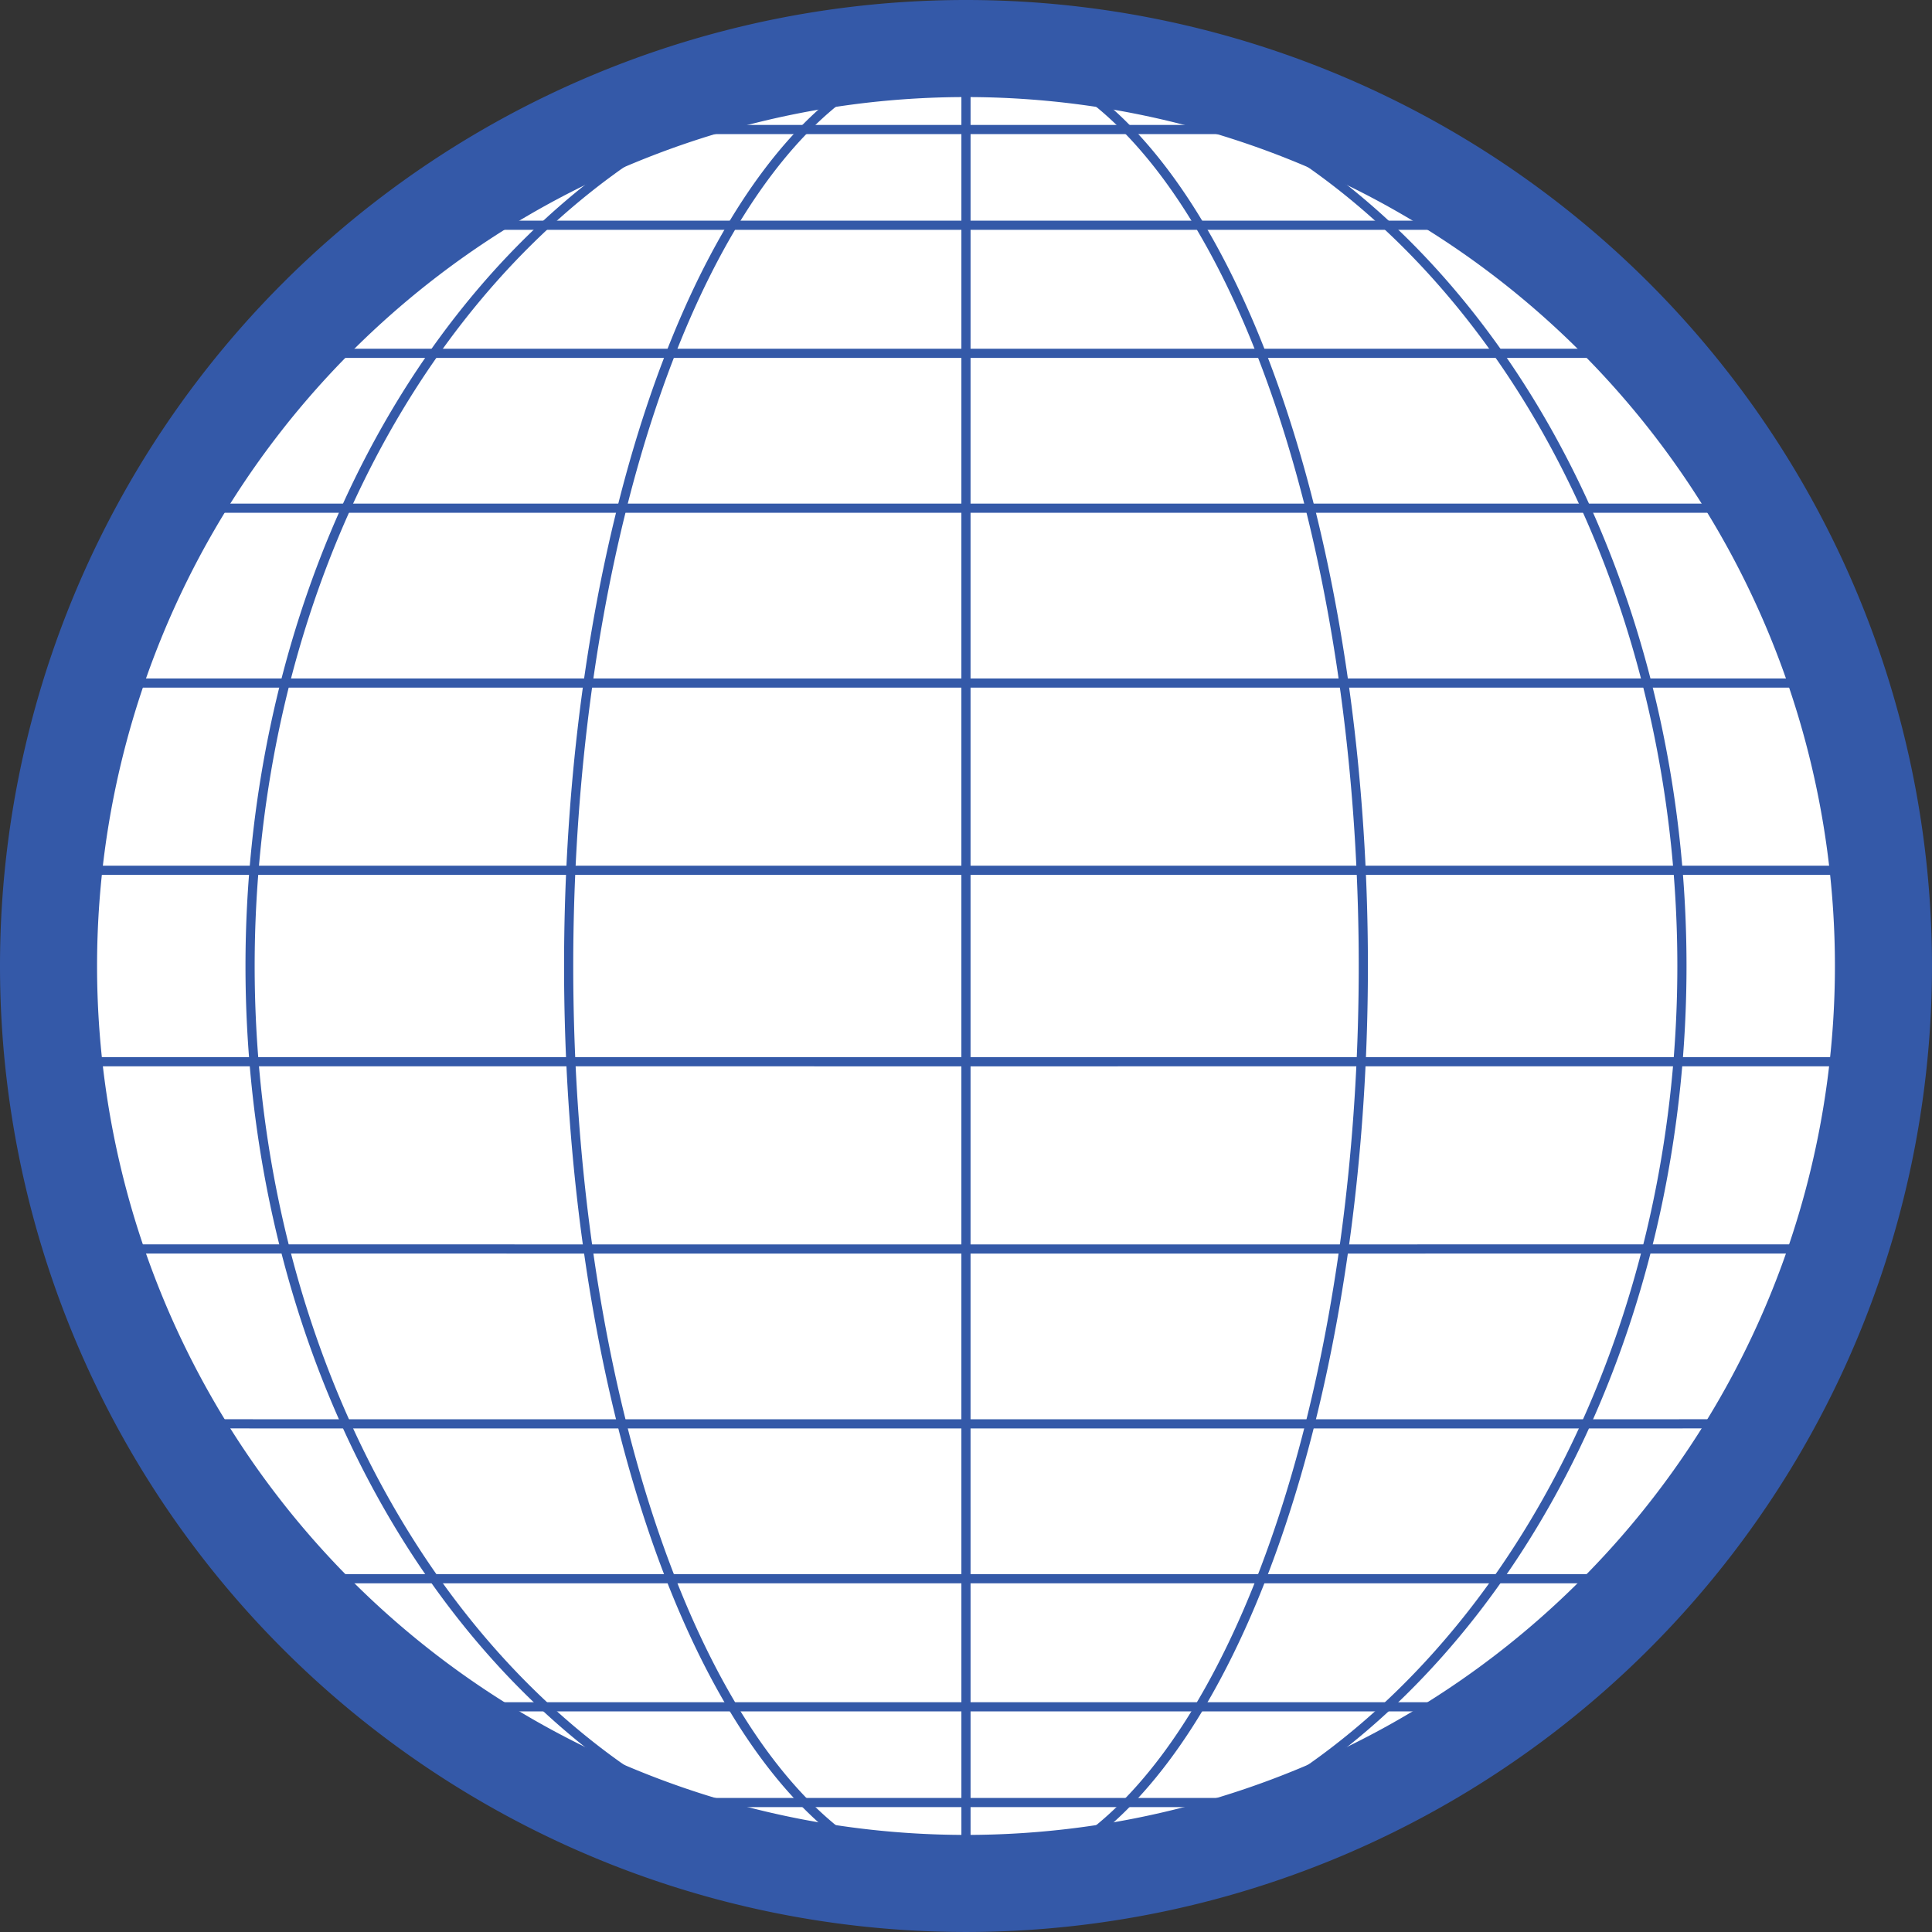 <?xml version="1.0" encoding="UTF-8" standalone="no"?>
<!-- Created with Inkscape (http://www.inkscape.org/) -->

<svg
   xmlns:dc="http://purl.org/dc/elements/1.1/"
   xmlns:cc="http://creativecommons.org/ns#"
   xmlns:rdf="http://www.w3.org/1999/02/22-rdf-syntax-ns#"
   xmlns:svg="http://www.w3.org/2000/svg"
   xmlns="http://www.w3.org/2000/svg"
   xmlns:sodipodi="http://sodipodi.sourceforge.net/DTD/sodipodi-0.dtd"
   xmlns:inkscape="http://www.inkscape.org/namespaces/inkscape"
   width="115.503mm"
   height="115.503mm"
   viewBox="0 0 115.503 115.503"
   version="1.1"
   id="svg8"
   inkscape:version="0.92.4 (5da689c313, 2019-01-14)"
   sodipodi:docname="net_globe.svg">
  <rect x="0" y="0" width="115.503" height="115.503" fill="#333333" stroke="none"/>
  <defs
     id="defs2" />
  <sodipodi:namedview
     id="base"
     pagecolor="#ffffff"
     bordercolor="#666666"
     borderopacity="1.0"
     inkscape:pageopacity="0.0"
     inkscape:pageshadow="2"
     inkscape:zoom="0.70710678"
     inkscape:cx="-600.06569"
     inkscape:cy="105.40807"
     inkscape:document-units="mm"
     inkscape:current-layer="layer1"
     showgrid="true"
     inkscape:window-width="1920"
     inkscape:window-height="1017"
     inkscape:window-x="-8"
     inkscape:window-y="-8"
     inkscape:window-maximized="1">
    <inkscape:grid
       id="grid1587"
       type="xygrid"
       originx="-90.749"
       originy="-47.249" />
  </sodipodi:namedview>
  <g
     inkscape:label="Layer 1"
     inkscape:groupmode="layer"
     id="layer1"
     transform="translate(-90.749,-134.249)"
     style="display:inline;opacity:1">
    <ellipse
       style="display:inline;opacity:1;fill:#ffffff;fill-opacity:1;fill-rule:nonzero;stroke:none;stroke-width:3.105;stroke-miterlimit:4;stroke-dasharray:none;stroke-dashoffset:0;stroke-opacity:1"
       id="path2090"
       cx="148.5"
       cy="192"
       rx="55.889"
       ry="52.784" />
  </g>
  <g
     inkscape:groupmode="layer"
     id="layer2"
     inkscape:label="Layer 2"
     style="display:inline"
     transform="translate(-90.749,-47.249)">
    <g
       id="g2009"
       inkscape:label="WireframeSphere"
       transform="matrix(2.069,0,0,2.069,148.5,105)"
       style="display:inline;stroke:#3459a8;stroke-opacity:1">
      <circle
         id="path2007"
         style="fill:none;stroke:#3459a8;stroke-width:0.265;stroke-opacity:1"
         cx="0"
         cy="0"
         r="26.458" />
    </g>
    <g
       transform="matrix(2.069,0,0,2.069,148.5,105)"
       id="g1975"
       inkscape:label="Lines of Longitude"
       style="display:inline;stroke:#3459a8;stroke-opacity:1">
      <path
         id="path1961"
         sodipodi:type="arc"
         sodipodi:start="1.5707963"
         sodipodi:ry="26.458334"
         sodipodi:rx="0.001"
         sodipodi:open="true"
         sodipodi:end="4.712389"
         sodipodi:cy="0"
         sodipodi:cx="0"
         style="fill:none;stroke:#3459a8;stroke-width:0.265;stroke-opacity:1"
         d="m 0,26.458 a 0.001,26.458 0 0 1 -8.6602544e-4,-13.229 0.001,26.458 0 0 1 0,-26.458 A 0.001,26.458 0 0 1 0,-26.458" />
      <path
         id="path1963"
         sodipodi:type="arc"
         sodipodi:start="1.5707963"
         sodipodi:ry="26.458334"
         sodipodi:rx="11.480841"
         sodipodi:open="true"
         sodipodi:end="4.712389"
         sodipodi:cy="0"
         sodipodi:cx="0"
         style="fill:none;stroke:#3459a8;stroke-width:0.265;stroke-opacity:1"
         d="M 3.0762794e-7,26.458 A 11.481,26.458 0 0 1 -9.943,13.229 a 11.481,26.458 0 0 1 -1e-7,-26.458 A 11.481,26.458 0 0 1 2.2520025e-7,-26.458" />
      <path
         id="path1965"
         sodipodi:type="arc"
         sodipodi:start="1.5707963"
         sodipodi:ry="26.458334"
         sodipodi:rx="20.686958"
         sodipodi:open="true"
         sodipodi:end="4.712389"
         sodipodi:cy="0"
         sodipodi:cx="0"
         style="fill:none;stroke:#3459a8;stroke-width:0.265;stroke-opacity:1"
         d="M 5.5430491e-7,26.458 A 20.687,26.458 0 0 1 -17.915,13.229 a 20.687,26.458 0 0 1 0,-26.458 A 20.687,26.458 0 0 1 4.057811e-7,-26.458" />
      <path
         id="path1967"
         sodipodi:type="arc"
         sodipodi:start="1.5707963"
         sodipodi:ry="26.458334"
         sodipodi:rx="25.795967"
         sodipodi:open="true"
         sodipodi:end="4.712389"
         sodipodi:cy="0"
         sodipodi:cx="0"
         style="fill:none;stroke:#3459a8;stroke-width:0.265;stroke-opacity:1"
         d="M 6.9120027e-7,26.458 A 25.796,26.458 0 0 1 -22.34,13.229 a 25.796,26.458 0 0 1 0,-26.458 A 25.796,26.458 0 0 1 5.0599589e-7,-26.458" />
      <path
         id="path1969"
         sodipodi:type="arc"
         sodipodi:start="4.712389"
         sodipodi:ry="26.458334"
         sodipodi:rx="25.795967"
         sodipodi:open="true"
         sodipodi:end="1.5707963"
         sodipodi:cy="0"
         sodipodi:cx="0"
         style="fill:none;stroke:#3459a8;stroke-width:0.265;stroke-opacity:1"
         d="M 5.0599589e-7,-26.458 A 25.796,26.458 0 0 1 25.796,-9.4979958e-8 25.796,26.458 0 0 1 6.9120029e-7,26.458" />
      <path
         id="path1971"
         sodipodi:type="arc"
         sodipodi:start="4.712389"
         sodipodi:ry="26.458334"
         sodipodi:rx="20.686958"
         sodipodi:open="true"
         sodipodi:end="1.5707963"
         sodipodi:cy="0"
         sodipodi:cx="0"
         style="fill:none;stroke:#3459a8;stroke-width:0.265;stroke-opacity:1"
         d="M 4.057811e-7,-26.458 A 20.687,26.458 0 0 1 20.687,-9.4979958e-8 20.687,26.458 0 0 1 5.5430492e-7,26.458" />
      <path
         id="path1973"
         sodipodi:type="arc"
         sodipodi:start="4.712389"
         sodipodi:ry="26.458334"
         sodipodi:rx="11.480841"
         sodipodi:open="true"
         sodipodi:end="1.5707963"
         sodipodi:cy="0"
         sodipodi:cx="0"
         style="fill:none;stroke:#3459a8;stroke-width:0.265;stroke-opacity:1"
         d="M 2.2520025e-7,-26.458 A 11.481,26.458 0 0 1 11.481,-9.4979958e-8 11.481,26.458 0 0 1 3.0762795e-7,26.458" />
    </g>
    <g
       transform="matrix(2.069,0,0,2.069,148.5,105)"
       id="g2005"
       inkscape:label="Lines of Latitude"
       style="display:inline;stroke:#3459a8;stroke-opacity:1">
      <path
         id="path1977"
         sodipodi:type="arc"
         sodipodi:start="4.4408921e-16"
         sodipodi:ry="0.001"
         sodipodi:rx="5.5009966"
         sodipodi:open="true"
         sodipodi:end="3.1415927"
         sodipodi:cy="25.880156"
         sodipodi:cx="0"
         style="fill:none;stroke:#3459a8;stroke-width:0.265;stroke-opacity:1"
         d="m 5.501,25.88 a 5.501,0.001 0 0 1 -2.75,8.66e-4 5.501,0.001 0 0 1 -5.501,0 5.501,0.001 0 0 1 -2.75,-8.66e-4" />
      <path
         id="path1979"
         sodipodi:type="arc"
         sodipodi:start="4.4408921e-16"
         sodipodi:ry="0.001"
         sodipodi:rx="10.761574"
         sodipodi:open="true"
         sodipodi:end="3.1415927"
         sodipodi:cy="24.170891"
         sodipodi:cx="0"
         style="fill:none;stroke:#3459a8;stroke-width:0.265;stroke-opacity:1"
         d="m 10.762,24.171 a 10.762,0.001 0 0 1 -5.381,8.66e-4 10.762,0.001 0 0 1 -10.762,0 10.762,0.001 0 0 1 -5.381,-8.66e-4" />
      <path
         id="path1981"
         sodipodi:type="arc"
         sodipodi:start="4.4408921e-16"
         sodipodi:ry="0.001"
         sodipodi:rx="15.551818"
         sodipodi:open="true"
         sodipodi:end="3.1415927"
         sodipodi:cy="21.405241"
         sodipodi:cx="0"
         style="fill:none;stroke:#3459a8;stroke-width:0.265;stroke-opacity:1"
         d="m 15.552,21.405 a 15.552,0.001 0 0 1 -7.776,8.66e-4 15.552,0.001 0 0 1 -15.552,0 15.552,0.001 0 0 1 -7.776,-8.66e-4" />
      <path
         id="path1983"
         sodipodi:type="arc"
         sodipodi:start="4.4408921e-16"
         sodipodi:ry="0.001"
         sodipodi:rx="19.662373"
         sodipodi:open="true"
         sodipodi:end="3.1415927"
         sodipodi:cy="17.704081"
         sodipodi:cx="0"
         style="fill:none;stroke:#3459a8;stroke-width:0.265;stroke-opacity:1"
         d="m 19.662,17.704 a 19.662,0.001 0 0 1 -9.831,8.66e-4 19.662,0.001 0 0 1 -19.662,0 19.662,0.001 0 0 1 -9.831,-8.66e-4" />
      <path
         id="path1985"
         sodipodi:type="arc"
         sodipodi:start="0"
         sodipodi:ry="0.001"
         sodipodi:rx="22.913589"
         sodipodi:open="true"
         sodipodi:end="3.1415927"
         sodipodi:cy="13.229167"
         sodipodi:cx="0"
         style="fill:none;stroke:#3459a8;stroke-width:0.265;stroke-opacity:1"
         d="m 22.914,13.229 a 22.914,0.001 0 0 1 -11.457,8.66e-4 22.914,0.001 0 0 1 -22.914,0 22.914,0.001 0 0 1 -11.457,-8.66e-4" />
      <path
         id="path1987"
         sodipodi:type="arc"
         sodipodi:start="0"
         sodipodi:ry="0.001"
         sodipodi:rx="25.16337"
         sodipodi:open="true"
         sodipodi:end="3.1415927"
         sodipodi:cy="8.176075"
         sodipodi:cx="0"
         style="fill:none;stroke:#3459a8;stroke-width:0.265;stroke-opacity:1"
         d="m 25.163,8.176 a 25.163,0.001 0 0 1 -12.582,8.66e-4 25.163,0.001 0 0 1 -25.163,0 25.163,0.001 0 0 1 -12.582,-8.66e-4" />
      <path
         id="path1989"
         sodipodi:type="arc"
         sodipodi:start="0"
         sodipodi:ry="0.001"
         sodipodi:rx="26.313393"
         sodipodi:open="true"
         sodipodi:end="3.1415927"
         sodipodi:cy="2.7656488"
         sodipodi:cx="0"
         style="fill:none;stroke:#3459a8;stroke-width:0.265;stroke-opacity:1"
         d="m 26.313,2.766 a 26.313,0.001 0 0 1 -13.157,8.661e-4 26.313,0.001 0 0 1 -26.313,0 26.313,0.001 0 0 1 -13.157,-8.661e-4" />
      <path
         id="path1991"
         sodipodi:type="arc"
         sodipodi:start="0"
         sodipodi:ry="0.001"
         sodipodi:rx="26.313393"
         sodipodi:open="true"
         sodipodi:end="3.1415927"
         sodipodi:cy="-2.7656488"
         sodipodi:cx="0"
         style="fill:none;stroke:#3459a8;stroke-width:0.265;stroke-opacity:1"
         d="m 26.313,-2.766 a 26.313,0.001 0 0 1 -13.157,8.66e-4 26.313,0.001 0 0 1 -26.313,0 26.313,0.001 0 0 1 -13.157,-8.66e-4" />
      <path
         id="path1993"
         sodipodi:type="arc"
         sodipodi:start="0"
         sodipodi:ry="0.001"
         sodipodi:rx="25.16337"
         sodipodi:open="true"
         sodipodi:end="3.1415927"
         sodipodi:cy="-8.176075"
         sodipodi:cx="0"
         style="fill:none;stroke:#3459a8;stroke-width:0.265;stroke-opacity:1"
         d="m 25.163,-8.176 a 25.163,0.001 0 0 1 -12.582,8.66e-4 25.163,0.001 0 0 1 -25.163,0 25.163,0.001 0 0 1 -12.582,-8.66e-4" />
      <path
         id="path1995"
         sodipodi:type="arc"
         sodipodi:start="0"
         sodipodi:ry="0.001"
         sodipodi:rx="22.913589"
         sodipodi:open="true"
         sodipodi:end="3.1415927"
         sodipodi:cy="-13.229167"
         sodipodi:cx="0"
         style="fill:none;stroke:#3459a8;stroke-width:0.265;stroke-opacity:1"
         d="m 22.914,-13.229 a 22.914,0.001 0 0 1 -11.457,8.66e-4 22.914,0.001 0 0 1 -22.914,0 22.914,0.001 0 0 1 -11.457,-8.66e-4" />
      <path
         id="path1997"
         sodipodi:type="arc"
         sodipodi:start="0"
         sodipodi:ry="0.001"
         sodipodi:rx="19.662373"
         sodipodi:open="true"
         sodipodi:end="3.1415927"
         sodipodi:cy="-17.704081"
         sodipodi:cx="0"
         style="fill:none;stroke:#3459a8;stroke-width:0.265;stroke-opacity:1"
         d="m 19.662,-17.704 a 19.662,0.001 0 0 1 -9.831,8.66e-4 19.662,0.001 0 0 1 -19.662,0 19.662,0.001 0 0 1 -9.831,-8.66e-4" />
      <path
         id="path1999"
         sodipodi:type="arc"
         sodipodi:start="0"
         sodipodi:ry="0.001"
         sodipodi:rx="15.551818"
         sodipodi:open="true"
         sodipodi:end="3.1415927"
         sodipodi:cy="-21.405241"
         sodipodi:cx="0"
         style="fill:none;stroke:#3459a8;stroke-width:0.265;stroke-opacity:1"
         d="m 15.552,-21.405 a 15.552,0.001 0 0 1 -7.776,8.66e-4 15.552,0.001 0 0 1 -15.552,0 15.552,0.001 0 0 1 -7.776,-8.66e-4" />
      <path
         id="path2001"
         sodipodi:type="arc"
         sodipodi:start="0"
         sodipodi:ry="0.001"
         sodipodi:rx="10.761574"
         sodipodi:open="true"
         sodipodi:end="3.1415927"
         sodipodi:cy="-24.170891"
         sodipodi:cx="0"
         style="fill:none;stroke:#3459a8;stroke-width:0.265;stroke-opacity:1"
         d="m 10.762,-24.171 a 10.762,0.001 0 0 1 -5.381,8.66e-4 10.762,0.001 0 0 1 -10.762,0 10.762,0.001 0 0 1 -5.381,-8.66e-4" />
      <path
         id="path2003"
         sodipodi:type="arc"
         sodipodi:start="0"
         sodipodi:ry="0.001"
         sodipodi:rx="5.5009966"
         sodipodi:open="true"
         sodipodi:end="3.1415927"
         sodipodi:cy="-25.880156"
         sodipodi:cx="0"
         style="fill:none;stroke:#3459a8;stroke-width:0.265;stroke-opacity:1"
         d="m 5.501,-25.88 a 5.501,0.001 0 0 1 -2.75,8.66e-4 5.501,0.001 0 0 1 -5.501,0 5.501,0.001 0 0 1 -2.75,-8.66e-4" />
    </g>
  </g>
  <g
     inkscape:groupmode="layer"
     id="layer3"
     inkscape:label="Layer 3"
     style="display:inline"
     transform="translate(-90.749,-47.249)">
    <path
       style="opacity:1;fill:#3459a8;fill-opacity:1;fill-rule:nonzero;stroke:none;stroke-width:0.304;stroke-miterlimit:4;stroke-dasharray:none;stroke-dashoffset:0;stroke-opacity:1"
       d="M 148.5,47.249 A 57.751,57.751 0 0 0 90.749,105 57.751,57.751 0 0 0 148.5,162.751 57.751,57.751 0 0 0 206.251,105 57.751,57.751 0 0 0 148.5,47.249 Z m 0,5.803 A 51.948,51.948 0 0 1 200.448,105 51.948,51.948 0 0 1 148.5,156.948 51.948,51.948 0 0 1 96.552,105 51.948,51.948 0 0 1 148.5,53.052 Z"
       id="path5208"
       inkscape:connector-curvature="0" />
  </g>
  <g
     inkscape:groupmode="layer"
     id="layer4"
     inkscape:label="Layer 4"
     style="display:inline"
     transform="translate(-90.749,-47.249)" />
</svg>
